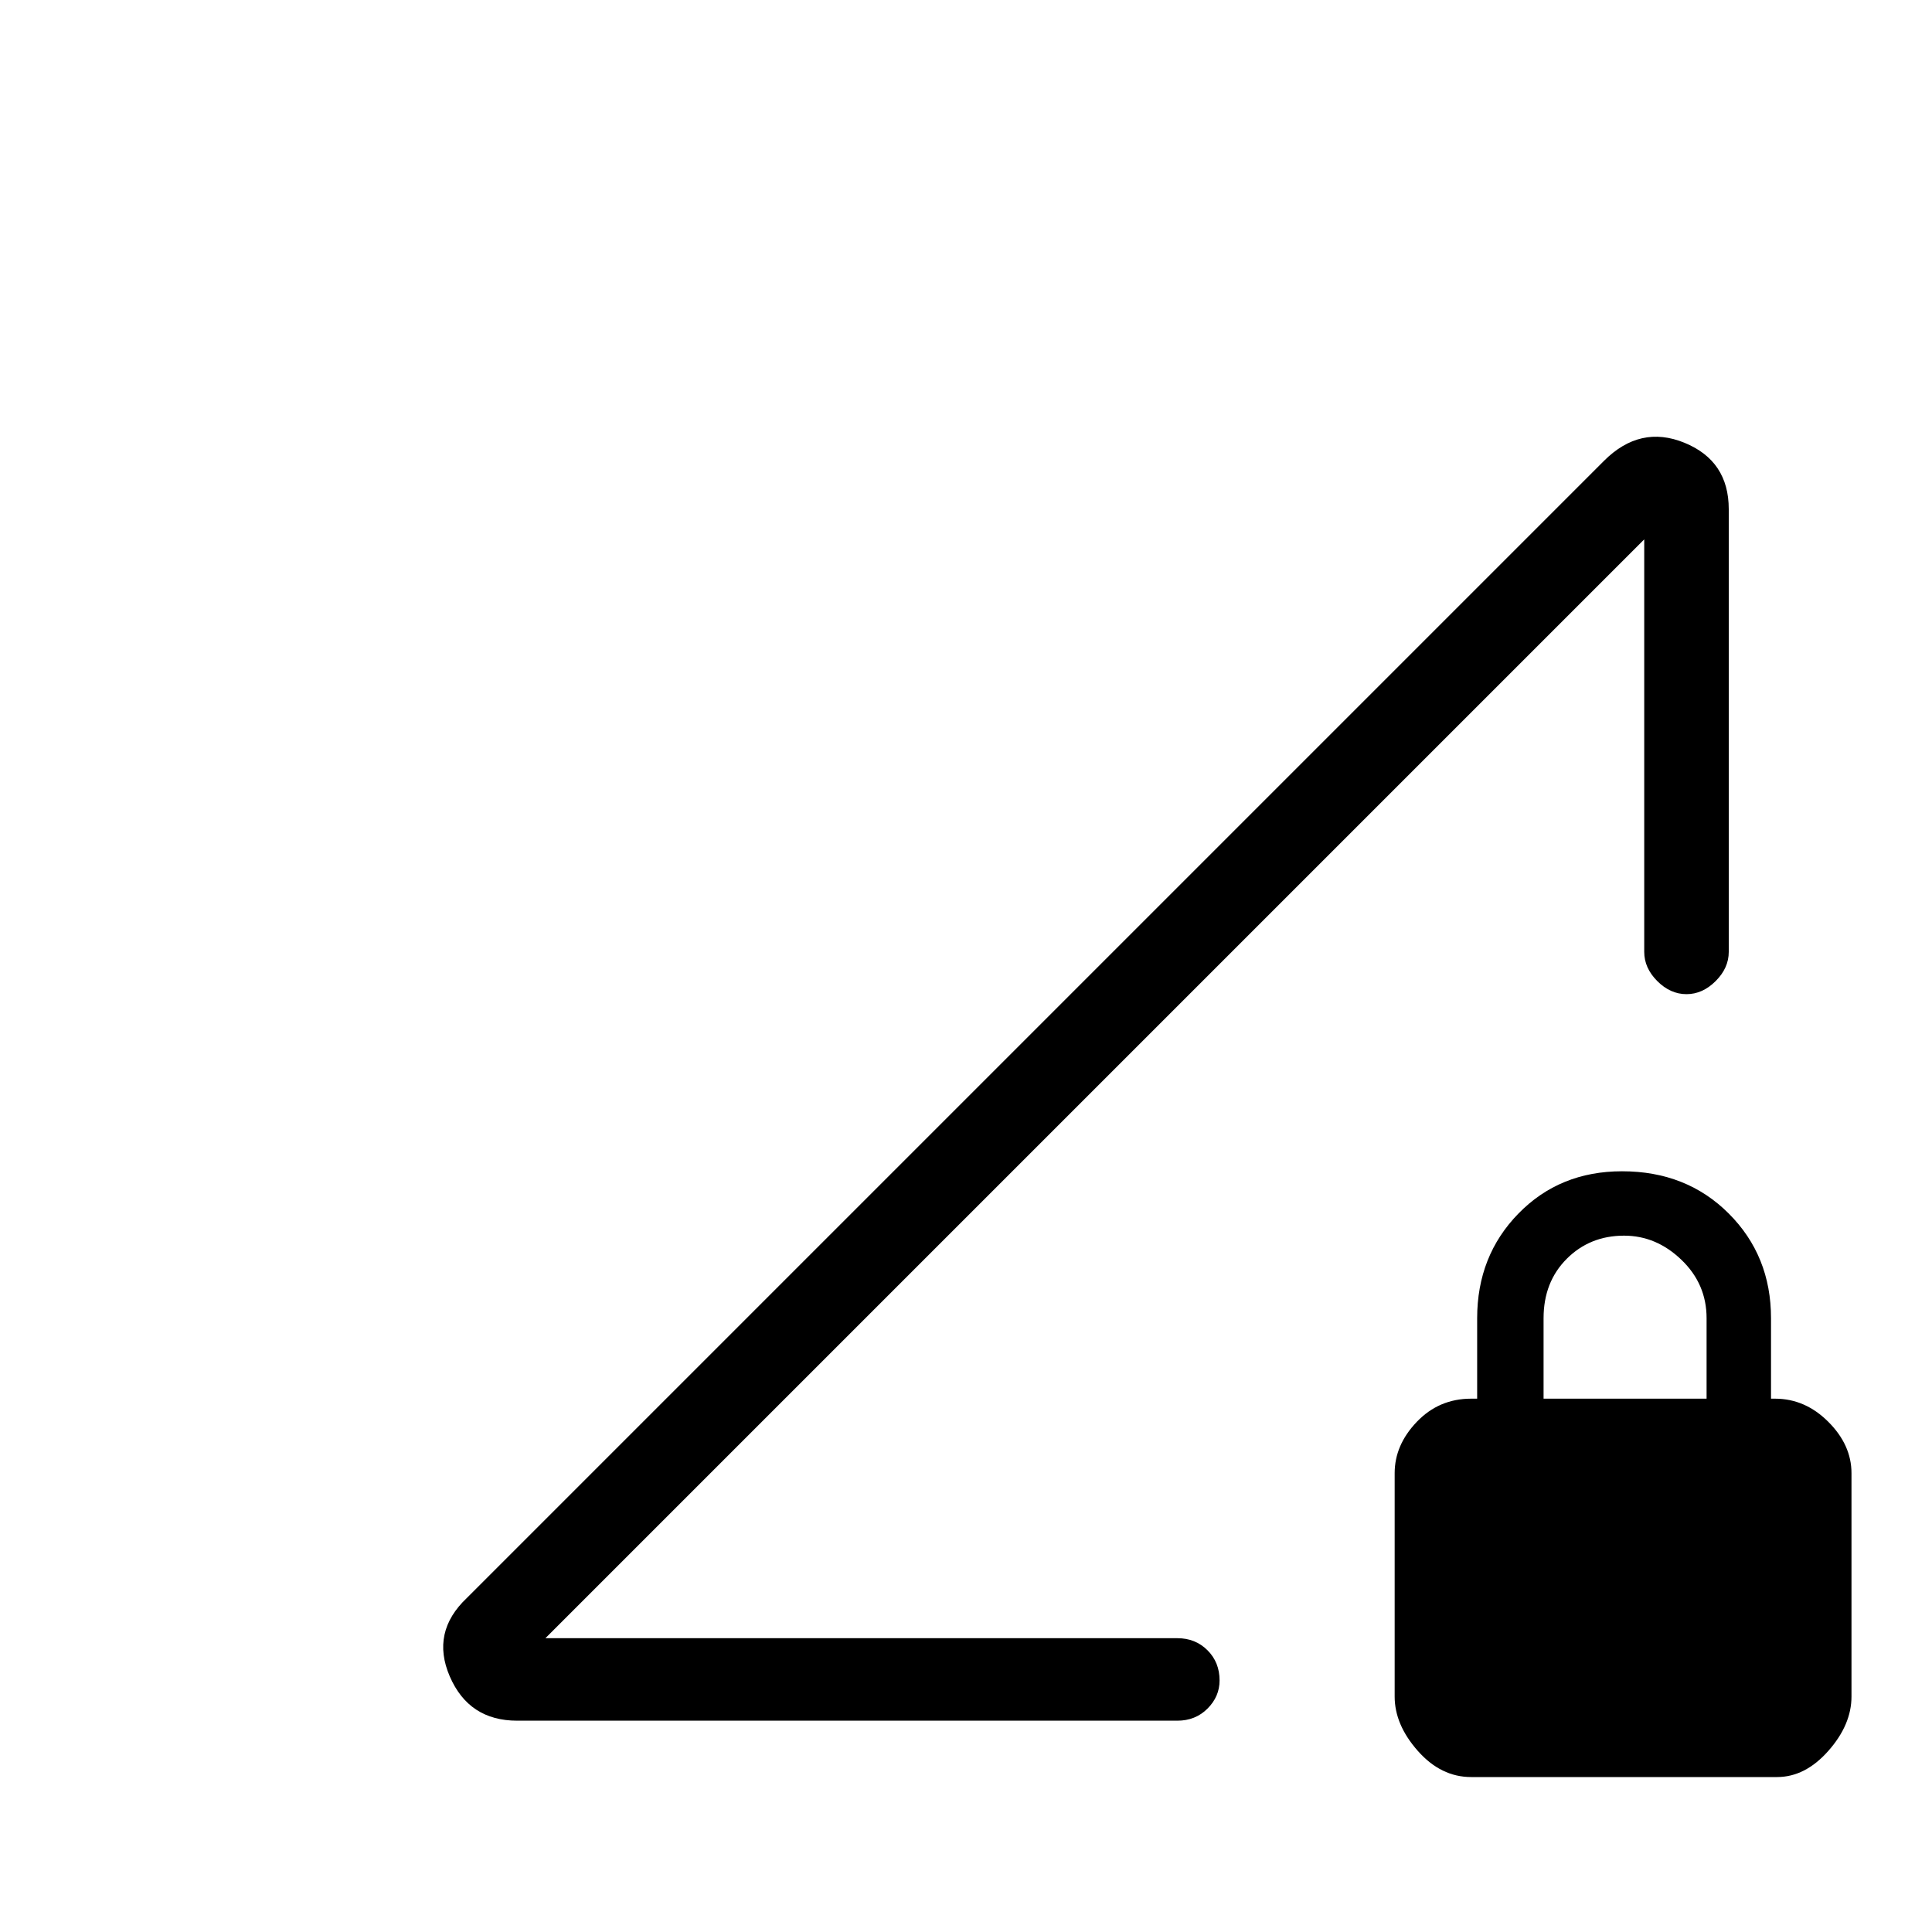<svg xmlns="http://www.w3.org/2000/svg" height="40" width="40"><path d="M11.292 33.917h13.083q.375 0 .625.25t.25.625q0 .333-.25.583-.25.25-.625.25H10.708q-1 0-1.396-.917-.395-.916.355-1.625L33.208 9.542q.75-.75 1.667-.375t.917 1.375v9.166q0 .334-.271.604-.271.271-.604.271-.334 0-.605-.271-.27-.27-.27-.604v-8.541Zm19.166 2.875q-.625 0-1.104-.542-.479-.542-.479-1.125V30.5q0-.583.458-1.062.459-.48 1.125-.48h.125v-1.666q0-1.292.855-2.167.854-.875 2.145-.875 1.334 0 2.209.875t.875 2.167v1.666h.083q.625 0 1.104.48.479.479.479 1.062v4.625q0 .583-.479 1.125t-1.062.542Zm1.5-7.834h3.375v-1.666q0-.709-.521-1.209-.52-.5-1.187-.5-.708 0-1.187.479-.48.48-.48 1.23Zm-9.333-6.375Z"/></svg>